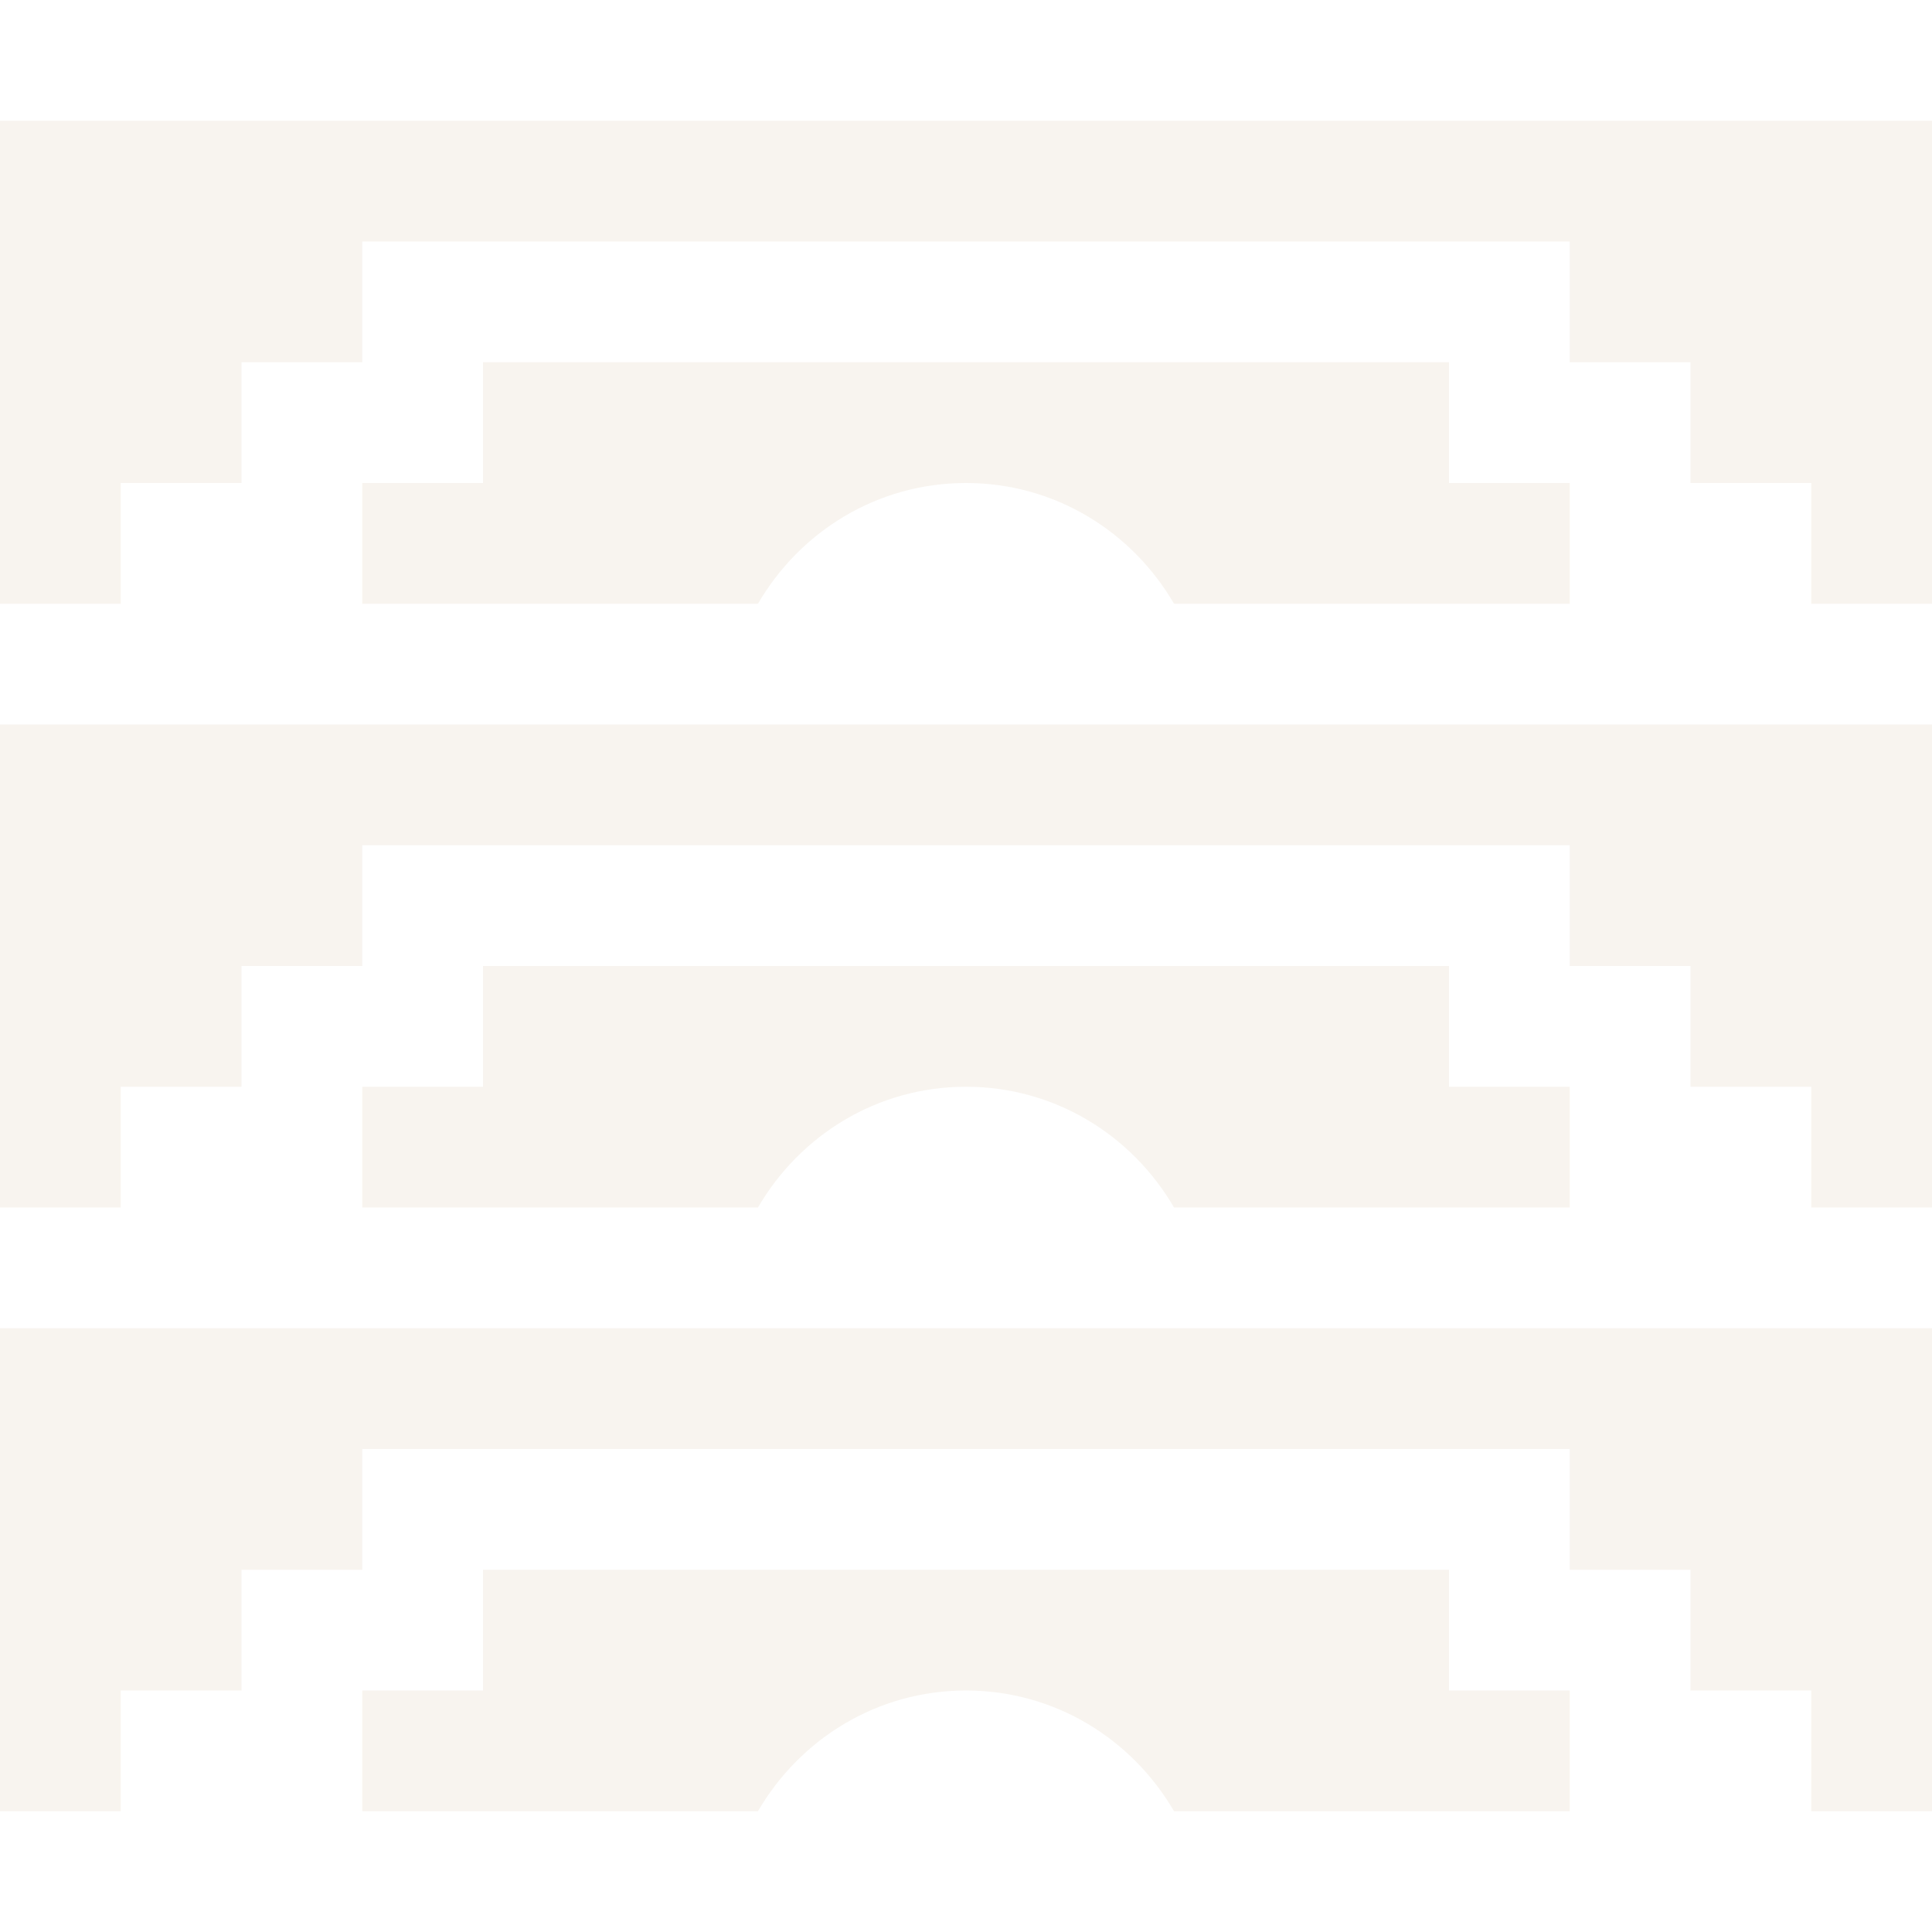 <svg xmlns="http://www.w3.org/2000/svg" width="16" height="16" version="1.1">
 <defs>
  <style id="current-color-scheme" type="text/css">
   .ColorScheme-Text { color:#ecdfd0; } .ColorScheme-Highlight { color:#4285f4; } .ColorScheme-NeutralText { color:#ff9800; } .ColorScheme-PositiveText { color:#4caf50; } .ColorScheme-NegativeText { color:#f44336; }
  </style>
 </defs>
 <path style="opacity:.35;fill:currentColor" class="ColorScheme-Text" d="M 0 1 L 0 5 L 1 5 L 1 4 L 2 4 L 2 3 L 3 3 L 3 2 L 13 2 L 13 3 L 14 3 L 14 4 L 15 4 L 15 5 L 16 5 L 16 1 L 0 1 z M 4 3 L 4 4 L 3 4 L 3 5 L 6.277 5 C 6.624 4.404 7.261 4 8 4 C 8.739 4 9.376 4.404 9.723 5 L 13 5 L 13 4 L 12 4 L 12 3 L 4 3 z M 0 6 L 0 10 L 1 10 L 1 9 L 2 9 L 2 8 L 3 8 L 3 7 L 13 7 L 13 8 L 14 8 L 14 9 L 15 9 L 15 10 L 16 10 L 16 6 L 0 6 z M 4 8 L 4 9 L 3 9 L 3 10 L 6.277 10 C 6.624 9.404 7.261 9 8 9 C 8.739 9 9.376 9.404 9.723 10 L 13 10 L 13 9 L 12 9 L 12 8 L 4 8 z M 0 11 L 0 15 L 1 15 L 1 14 L 2 14 L 2 13 L 3 13 L 3 12 L 13 12 L 13 13 L 14 13 L 14 14 L 15 14 L 15 15 L 16 15 L 16 11 L 0 11 z M 4 13 L 4 14 L 3 14 L 3 15 L 6.277 15 C 6.624 14.404 7.261 14 8 14 C 8.739 14 9.376 14.404 9.723 15 L 13 15 L 13 14 L 12 14 L 12 13 L 4 13 z"/>
</svg>
